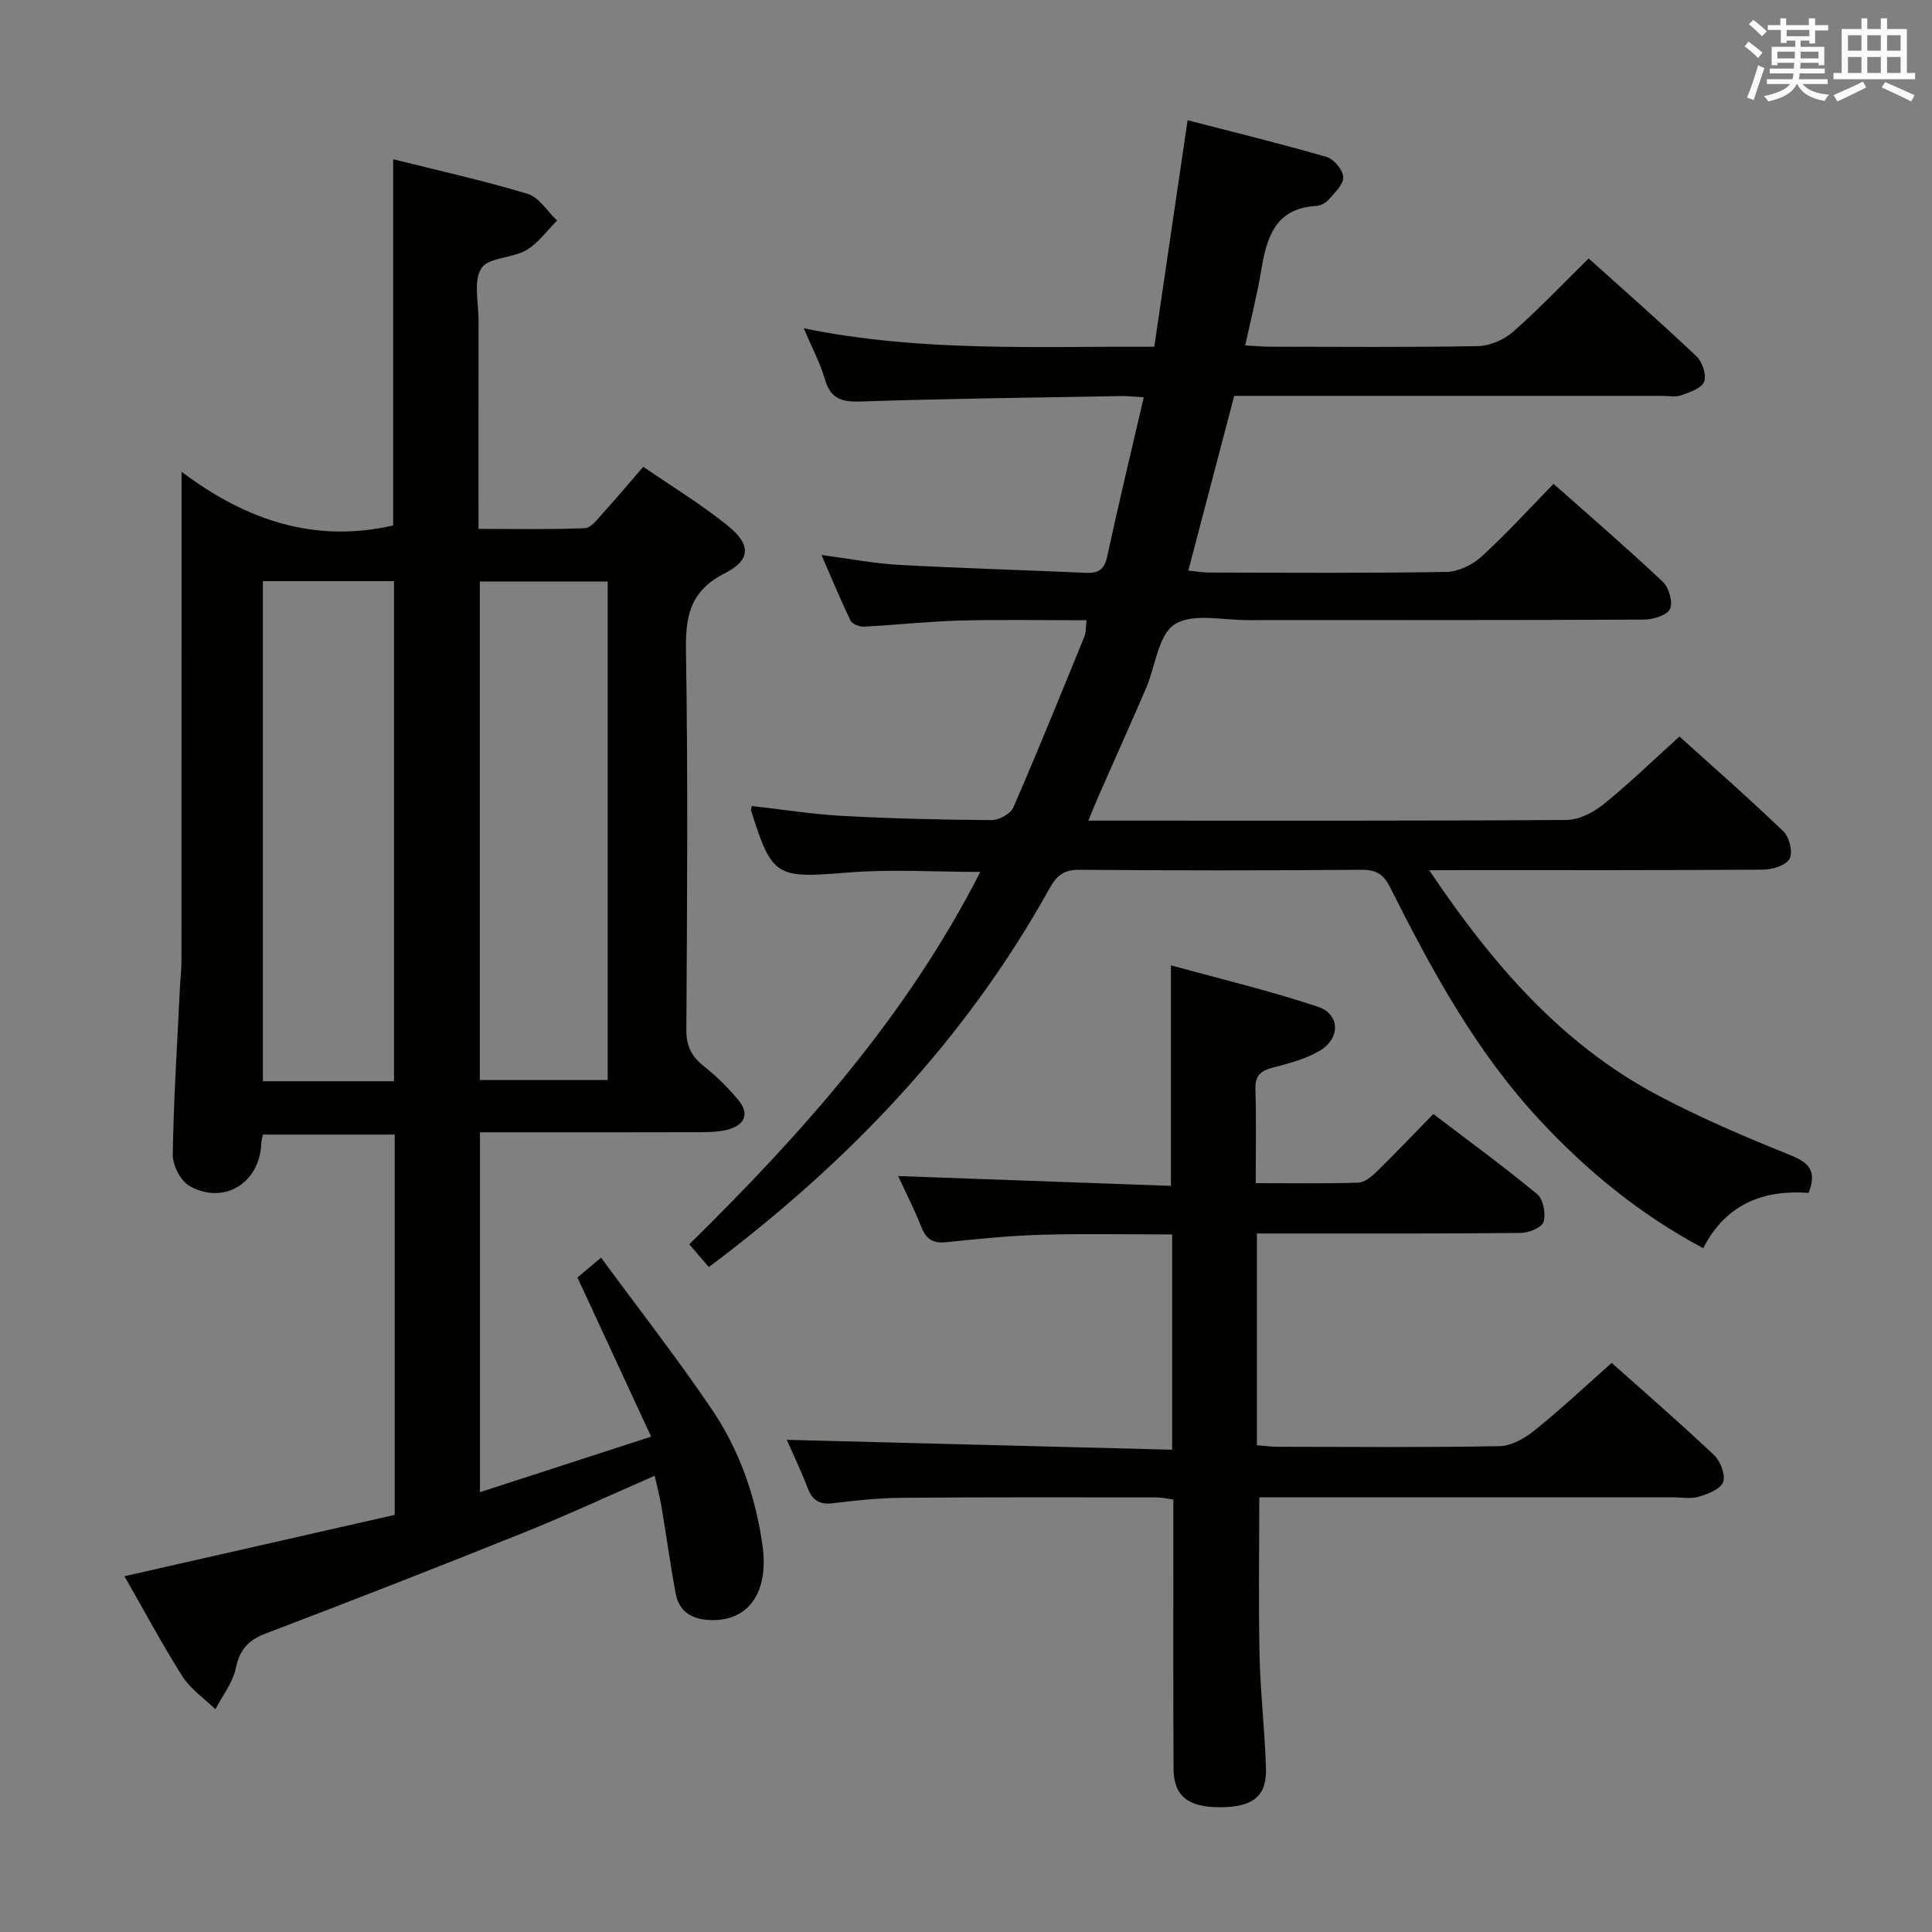 <svg enable-background="new 0 0 400 400" viewBox="0 0 400 400" xmlns="http://www.w3.org/2000/svg"><rect x="0" y="0" width="400" height="400" fill="#808080" stroke="none"/><g fill="#010100"><path d="m81.72 313.64c0-26.35 0-52.31 0-78.74-9.04 0-18.06 0-27.28 0-.12.62-.33 1.24-.35 1.86-.29 8.14-7.71 12.79-14.83 8.8-1.85-1.04-3.52-4.27-3.49-6.46.17-11.47.92-22.93 1.47-34.4.1-1.99.33-3.98.33-5.97.02-31.16.02-62.32.02-93.47 0-1.97 0-3.93 0-7.59 13.72 10.32 27.87 14.77 43.81 11.12 0-24.98 0-50.19 0-75.82 9.26 2.32 18.65 4.39 27.83 7.16 2.38.72 4.09 3.63 6.11 5.53-2.1 2.09-3.9 4.69-6.37 6.13-2.92 1.7-7.86 1.48-9.31 3.76-1.68 2.63-.58 7.08-.58 10.74-.02 14.15-.01 28.31-.01 43.21 7.51 0 14.77.15 22.01-.14 1.28-.05 2.61-1.87 3.7-3.07 2.78-3.06 5.44-6.23 8.4-9.65 6 4.12 11.97 7.75 17.37 12.09 4.97 4 5 7.16-.51 9.97-7.13 3.63-8.14 8.8-8.02 16.04.43 26.15.24 52.32.08 78.48-.02 3.39 1.1 5.53 3.66 7.55 2.58 2.04 4.97 4.41 7.08 6.95 2.6 3.13 1.07 5.35-2.35 6.2-2.22.55-4.63.48-6.96.49-12.83.04-25.66.02-38.49.02-1.8 0-3.6 0-5.67 0v74.51c11.57-3.75 22.95-7.45 35.44-11.5-5.24-11.31-10.17-21.96-15.26-32.95 1-.84 2.37-2 4.89-4.11 7.8 10.61 15.74 20.78 22.95 31.43 5.72 8.46 9.08 18.05 10.49 28.27 1.31 9.55-2.86 15.59-10.75 15.34-3.78-.12-6.53-1.66-7.25-5.53-1.11-6.02-1.94-12.1-2.96-18.15-.33-1.94-.85-3.85-1.38-6.2-9.28 4.05-18.12 8.16-27.15 11.79-17.72 7.12-35.5 14.07-53.35 20.86-3.66 1.39-5.43 3.36-6.23 7.24-.62 2.98-2.76 5.65-4.22 8.45-2.31-2.25-5.14-4.17-6.82-6.81-4.18-6.57-7.84-13.47-12-20.73 18.88-4.3 37.36-8.49 55.95-12.7zm-.15-89.78c0-34.85 0-69.21 0-103.54-9.28 0-18.19 0-27.14 0v103.54zm44.24-103.47c-9.11 0-17.8 0-26.47 0v103.22h26.47c0-34.52 0-68.64 0-103.22z"/><path d="m295.9 180.17c13.06 19.42 27.31 35.93 47.2 46.52 8.92 4.75 18.28 8.72 27.66 12.5 3.88 1.56 5.42 3.33 3.69 7.79-9.21-.68-17.1 2.18-21.81 11.45-13.01-6.93-23.98-15.92-33.77-26.43-13.2-14.17-22.36-30.94-30.94-48.07-1.37-2.74-2.78-3.87-5.95-3.85-19.49.16-38.99.16-58.48 0-3.15-.03-4.7 1.14-6.15 3.76-17.42 31.39-41.59 56.75-70.59 78.49-1.2-1.4-2.44-2.84-4.05-4.71 23.39-23 45.01-47.22 60.25-77.1-9.48 0-18.57-.6-27.55.14-14.64 1.2-15.56.97-19.87-12.74-.08-.27.06-.6.11-1.05 6.25.71 12.48 1.71 18.74 2.05 10.29.56 20.61.81 30.92.87 1.53.01 3.92-1.3 4.49-2.62 5.1-11.72 9.89-23.57 14.72-35.4.35-.85.26-1.88.44-3.35-8.95 0-17.58-.17-26.19.06-6.63.18-13.24.92-19.87 1.26-.94.05-2.45-.53-2.8-1.25-2.07-4.27-3.88-8.67-6.02-13.59 5.79.77 10.82 1.76 15.9 2.04 12.94.71 25.91 1.07 38.86 1.66 2.59.12 3.82-.7 4.4-3.41 2.34-10.85 4.95-21.65 7.56-32.93-1.93-.11-3.35-.29-4.78-.26-17.97.32-35.95.53-53.92 1.13-3.95.13-6.17-.66-7.32-4.63-.96-3.31-2.63-6.42-4.37-10.53 24.24 4.96 48.06 3.71 72.57 3.82 2.27-15.47 4.51-30.66 6.9-46.9 9.72 2.52 19.3 4.86 28.77 7.6 1.51.44 3.39 2.68 3.46 4.17.08 1.51-1.76 3.22-2.99 4.64-.6.7-1.71 1.29-2.63 1.34-8.49.5-10.23 6.52-11.37 13.33-.84 5.04-2.11 10-3.31 15.54 2.04.11 3.62.27 5.2.27 14.33.02 28.66.15 42.99-.12 2.47-.05 5.39-1.31 7.26-2.96 5.37-4.72 10.3-9.93 15.66-15.19 7.37 6.63 14.98 13.31 22.33 20.27 1.21 1.14 2.1 3.87 1.57 5.25-.53 1.37-2.98 2.18-4.74 2.81-1.19.42-2.64.12-3.97.12-27.66 0-55.32 0-82.98 0-1.82 0-3.63 0-5.6 0-3.17 12.08-6.28 23.88-9.5 36.18 1.65.15 3.05.4 4.45.4 16.33.03 32.66.15 48.99-.13 2.47-.04 5.38-1.46 7.25-3.16 5.13-4.68 9.82-9.85 14.93-15.08 7.85 6.97 15.4 13.47 22.64 20.31 1.26 1.19 2.13 4.3 1.45 5.63s-3.54 2.16-5.44 2.17c-27.33.14-54.65.08-81.98.11-5.15.01-11.41-1.5-15.11.87-3.41 2.18-3.98 8.69-5.94 13.24-3.22 7.47-6.56 14.9-9.84 22.35-.65 1.47-1.24 2.97-2.1 5.05h5.04c31.33 0 62.65.08 93.98-.14 2.6-.02 5.58-1.57 7.68-3.27 5.3-4.28 10.2-9.05 15.68-14 6.62 5.97 14.24 12.64 21.54 19.65 1.23 1.18 1.98 4.32 1.27 5.65-.73 1.36-3.53 2.24-5.43 2.26-20.83.15-41.66.1-62.48.1-1.82.02-3.64.02-6.71.02z"/><path d="m333.68 282.17c6.41 5.71 13.95 12.25 21.2 19.09 1.32 1.24 2.4 4.07 1.88 5.56-.51 1.46-3.12 2.49-5 3.05-1.68.51-3.63.13-5.47.13-26.82 0-53.64 0-80.47 0-1.79 0-3.58 0-5.1 0 0 11.27-.18 22.04.06 32.8.18 7.8 1.1 15.59 1.33 23.39.17 5.72-2.77 7.97-9.5 7.98-6.62.02-9.61-2.31-9.64-7.99-.09-16.66-.03-33.32-.04-49.98 0-1.81 0-3.63 0-5.73-1.33-.18-2.43-.45-3.52-.45-17.49-.01-34.99-.06-52.48.08-4.81.04-9.63.52-14.41 1.12-2.81.35-4.3-.53-5.3-3.14-1.35-3.53-3-6.95-4.33-9.98 26.61.68 53.06 1.36 79.79 2.05 0-15.44 0-29.71 0-44.57-8.98 0-17.92-.19-26.84.06-6.63.19-13.27.83-19.87 1.54-2.83.31-4.23-.62-5.23-3.18-1.39-3.53-3.13-6.92-4.79-10.51 18.95.68 37.59 1.35 56.48 2.03 0-15.34 0-29.87 0-45.66 10.25 2.83 20.49 5.25 30.43 8.58 4.66 1.56 4.69 6.62.26 9.18-2.95 1.71-6.44 2.58-9.78 3.47-2.49.66-3.5 1.74-3.42 4.44.2 6.29.06 12.59.06 19.43 7.33 0 14.28.11 21.21-.1 1.26-.04 2.68-1.16 3.69-2.14 3.92-3.83 7.71-7.81 11.88-12.08 7.4 5.64 14.63 10.91 21.51 16.61 1.26 1.04 1.81 4.05 1.31 5.73-.35 1.17-3.07 2.27-4.74 2.29-16.32.17-32.65.1-48.98.11-1.8 0-3.6 0-5.63 0v43.83c1.41.12 2.83.33 4.26.33 15.33.02 30.66.16 45.98-.13 2.44-.05 5.2-1.61 7.2-3.23 5.44-4.35 10.53-9.15 16.01-14.01z"/></g><path d="m361.2 9.6.8-1c.9.7 1.9 1.4 2.9 2.3l-.9 1.1c-1-1-2-1.8-2.8-2.4zm.5 10.6c.9-2.1 1.6-4.3 2.3-6.7.4.2.8.4 1.3.6-.7 2.1-1.5 4.3-2.2 6.6zm.4-15.2.9-.9c1 .8 2 1.6 2.8 2.4l-1 1c-.9-.9-1.8-1.7-2.7-2.5zm12.5-1.2h1.2v1.4h2.7v1.1h-2.7v2.7h-1.2v-.6h-1.8v1.3h4.9v3.8h-1.2v-.5h-3.7c0 .4-.1.9-.1 1.2h5.1v1h-5.2c0 .5-.1.9-.2 1.2h6v1h-5.2c1.1 1.3 2.9 2 5.5 2.2-.4.4-.7.8-.9 1.3-2.9-.5-4.8-1.6-5.7-3.5h-.1c-.8 1.7-2.7 2.9-5.9 3.6-.2-.4-.6-.8-.9-1.1 2.8-.6 4.6-1.4 5.4-2.5h-4.8v-1h5.3c.1-.3.2-.7.2-1.2h-4.9v-1h5c0-.4 0-.8.1-1.2h-3.5v.5h-1.2v-3.8h4.9v-1.3h-1.8v.5h-1.2v-2.7h-2.7v-1h2.6v-1.4h1.2v1.4h4.7v-1.4zm-6.6 8.3h3.6c0-.4 0-.9 0-1.4h-3.6zm1.9-4.6h4.7v-1.3h-4.7zm6.6 3.2h-3.7v1.4h3.7z" fill="#fbfafc"/><path d="m385.3 3.8h1.3v2.2h2.8v-2.2h1.3v2.2h4.1v9.1h1.7v1.3h-16.9v-1.3h1.7v-9.1h4.1v-2.2zm.4 13.1.7 1.2c-1.8.9-3.8 1.9-6 2.9-.2-.4-.5-.8-.8-1.3 2.3-1 4.3-1.9 6.1-2.8zm-3.1-6.4h2.8v-3.2h-2.8zm0 4.6h2.8v-3.3h-2.8zm4-4.6h2.8v-3.2h-2.8zm0 4.6h2.8v-3.3h-2.8zm3.7 1.9c2.1.9 4.1 1.8 6.1 2.7l-.7 1.3c-2.2-1.1-4.2-2-6.1-2.9zm3.2-9.7h-2.8v3.2h2.8zm-2.8 7.8h2.8v-3.3h-2.8z" fill="#fbfafc"/></svg>